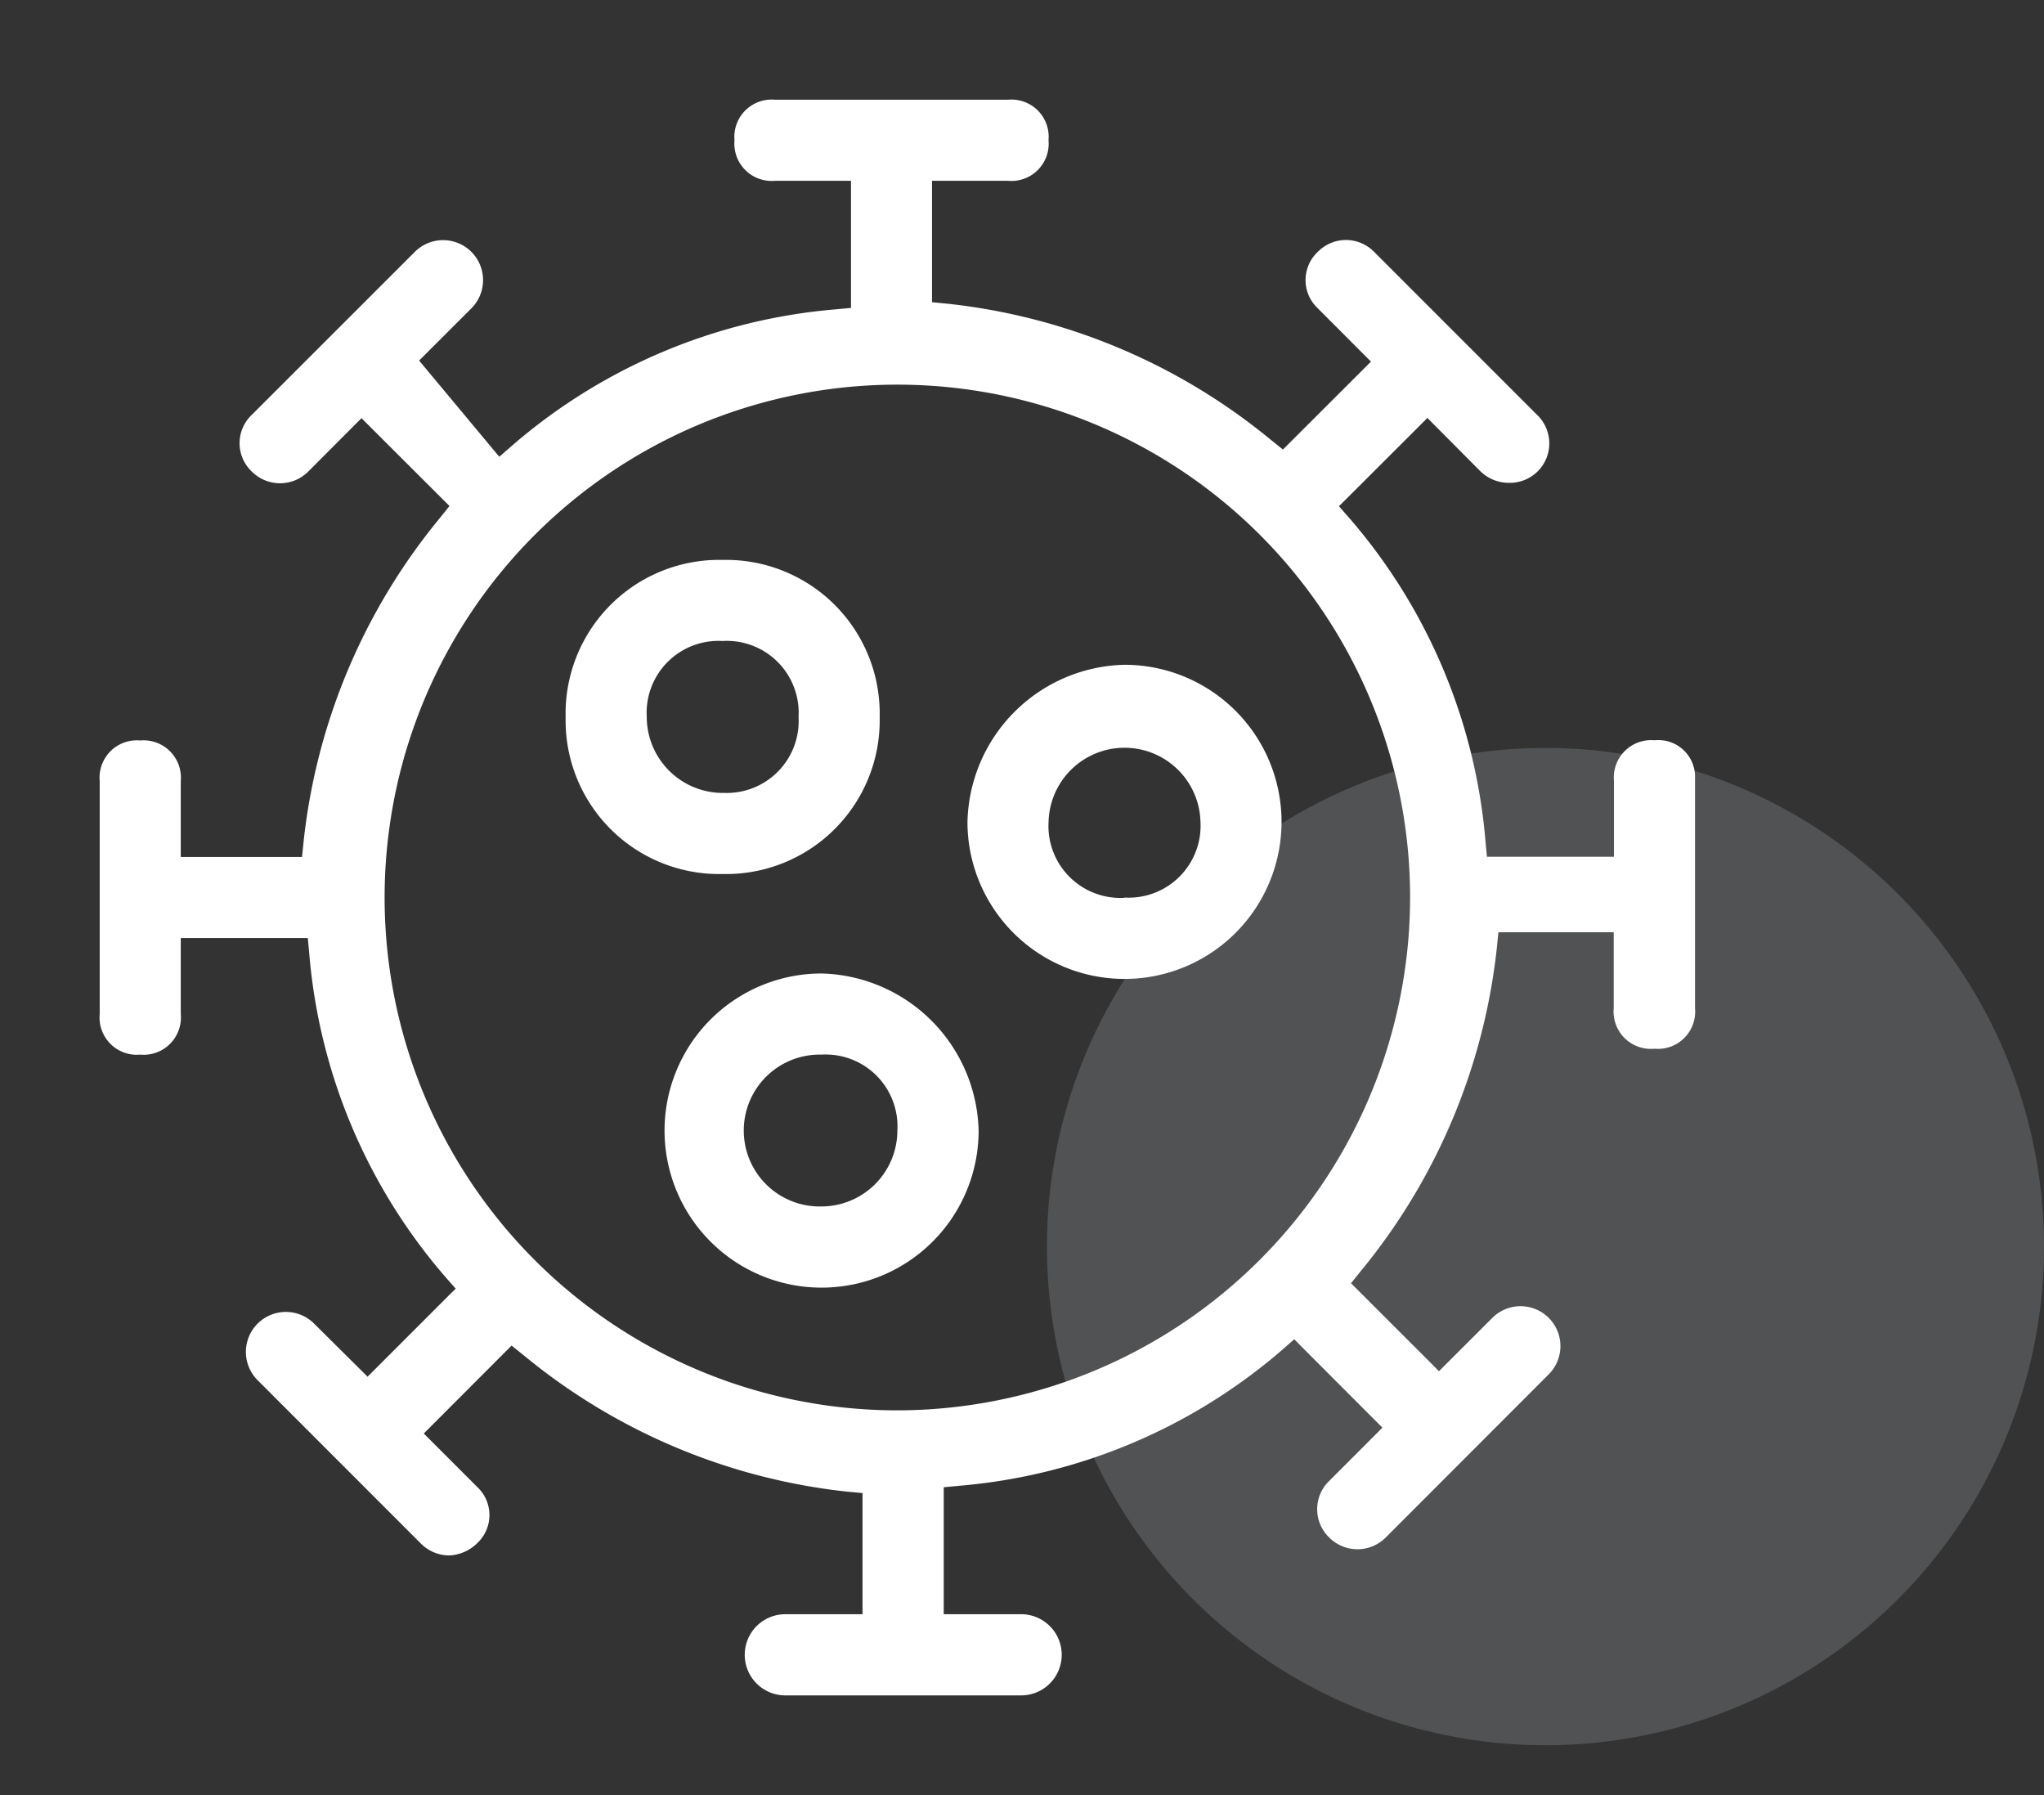 <svg xmlns="http://www.w3.org/2000/svg" width="41" height="36" viewBox="0 0 41 36"><rect x="0" y="0" width="41" height="36" fill="#333333" stroke="none"/><defs><style>.a{fill:none;}.b{fill:#eff6ff;opacity:0.16;}.c{fill:#fff;}</style></defs><g transform="translate(-34 -55)"><circle class="a" cx="18" cy="18" r="18" transform="translate(34 55)"/><circle class="b" cx="10" cy="10" r="10" transform="translate(55 70)"/><g transform="translate(7 -79)"><path class="c" d="M20.556,11.332a3.225,3.225,0,0,0-3.15,3.164,3.15,3.15,0,1,0,3.15-3.164m0,4.673a1.442,1.442,0,0,1-1.523-1.524,1.524,1.524,0,0,1,3.047,0A1.442,1.442,0,0,1,20.556,16" transform="translate(29 136)"/><path class="c" d="M12.495,9.229a3.08,3.08,0,0,0-3.149,3.149,3.08,3.08,0,0,0,3.149,3.15,3.082,3.082,0,0,0,3.15-3.15,3.081,3.081,0,0,0-3.15-3.149m0,4.673a1.527,1.527,0,0,1-1.522-1.524,1.441,1.441,0,0,1,1.522-1.523,1.441,1.441,0,0,1,1.523,1.523A1.442,1.442,0,0,1,12.495,13.9" transform="translate(29 136)"/><path class="c" d="M14.481,17.523a3.15,3.15,0,1,0,3.149,3.15,3.232,3.232,0,0,0-3.149-3.15m0,4.672a1.523,1.523,0,1,1,0-3.045A1.441,1.441,0,0,1,16,20.673a1.525,1.525,0,0,1-1.523,1.522" transform="translate(29 136)"/><path class="c" d="M31.188,19.032A.747.747,0,0,0,32,18.22V13.546a.736.736,0,0,0-.812-.7.749.749,0,0,0-.814.814v1.522H27.826l-.03-.321a11.349,11.349,0,0,0-2.719-6.459l-.22-.25.136-.134,1.639-1.636L27.7,7.456a.815.815,0,0,0,.567.227h0a.791.791,0,0,0,.566-1.362l-3.27-3.27A.794.794,0,0,0,25,2.813h0a.792.792,0,0,0-.566.237.776.776,0,0,0,0,1.134L25.5,5.252,23.734,7.015l-.249-.2a12.27,12.27,0,0,0-6.468-2.723l-.322-.031V1.626H18.22a.747.747,0,0,0,.812-.814A.746.746,0,0,0,18.22,0H13.547a.748.748,0,0,0-.814.812.749.749,0,0,0,.814.814H15.07V4.175l-.321.03A11.352,11.352,0,0,0,8.29,6.921l-.275.239L6.407,5.231,7.455,4.184A.8.8,0,0,0,6.321,3.051L3.05,6.32a.782.782,0,0,0,0,1.136.8.8,0,0,0,1.134,0l1.067-1.07.071.071L7.016,8.148l-.2.249a12.261,12.261,0,0,0-2.725,6.469l-.033.32H1.626V13.664a.749.749,0,0,0-.814-.814A.748.748,0,0,0,0,13.664v4.672a.747.747,0,0,0,.812.814.748.748,0,0,0,.814-.814V16.812H4.174l.03.322a11.347,11.347,0,0,0,2.717,6.46l.22.25-.068.065-1.7,1.7L4.3,24.544A.8.8,0,0,0,3.168,25.68l3.269,3.27a.806.806,0,0,0,.568.244.85.85,0,0,0,.565-.244.771.771,0,0,0,0-1.132L6.5,26.748l.072-.071,1.69-1.692.249.2a12.251,12.251,0,0,0,6.47,2.728l.32.03v2.43H13.781a.814.814,0,1,0,0,1.627h4.673a.814.814,0,1,0,0-1.627H16.93V27.826l.321-.03a11.361,11.361,0,0,0,6.46-2.718l.25-.22.133.135,1.636,1.638L24.662,27.7a.787.787,0,0,0,0,1.134.8.8,0,0,0,1.134,0l3.269-3.272a.8.8,0,1,0-1.13-1.133L26.863,25.5l-.141-.144L25.1,23.735l.2-.249a12.27,12.27,0,0,0,2.724-6.47l.032-.32h2.313V18.22a.748.748,0,0,0,.814.812M16,26.284A10.285,10.285,0,1,1,26.285,16,10.3,10.3,0,0,1,16,26.284" transform="translate(29 136)"/></g></g></svg>